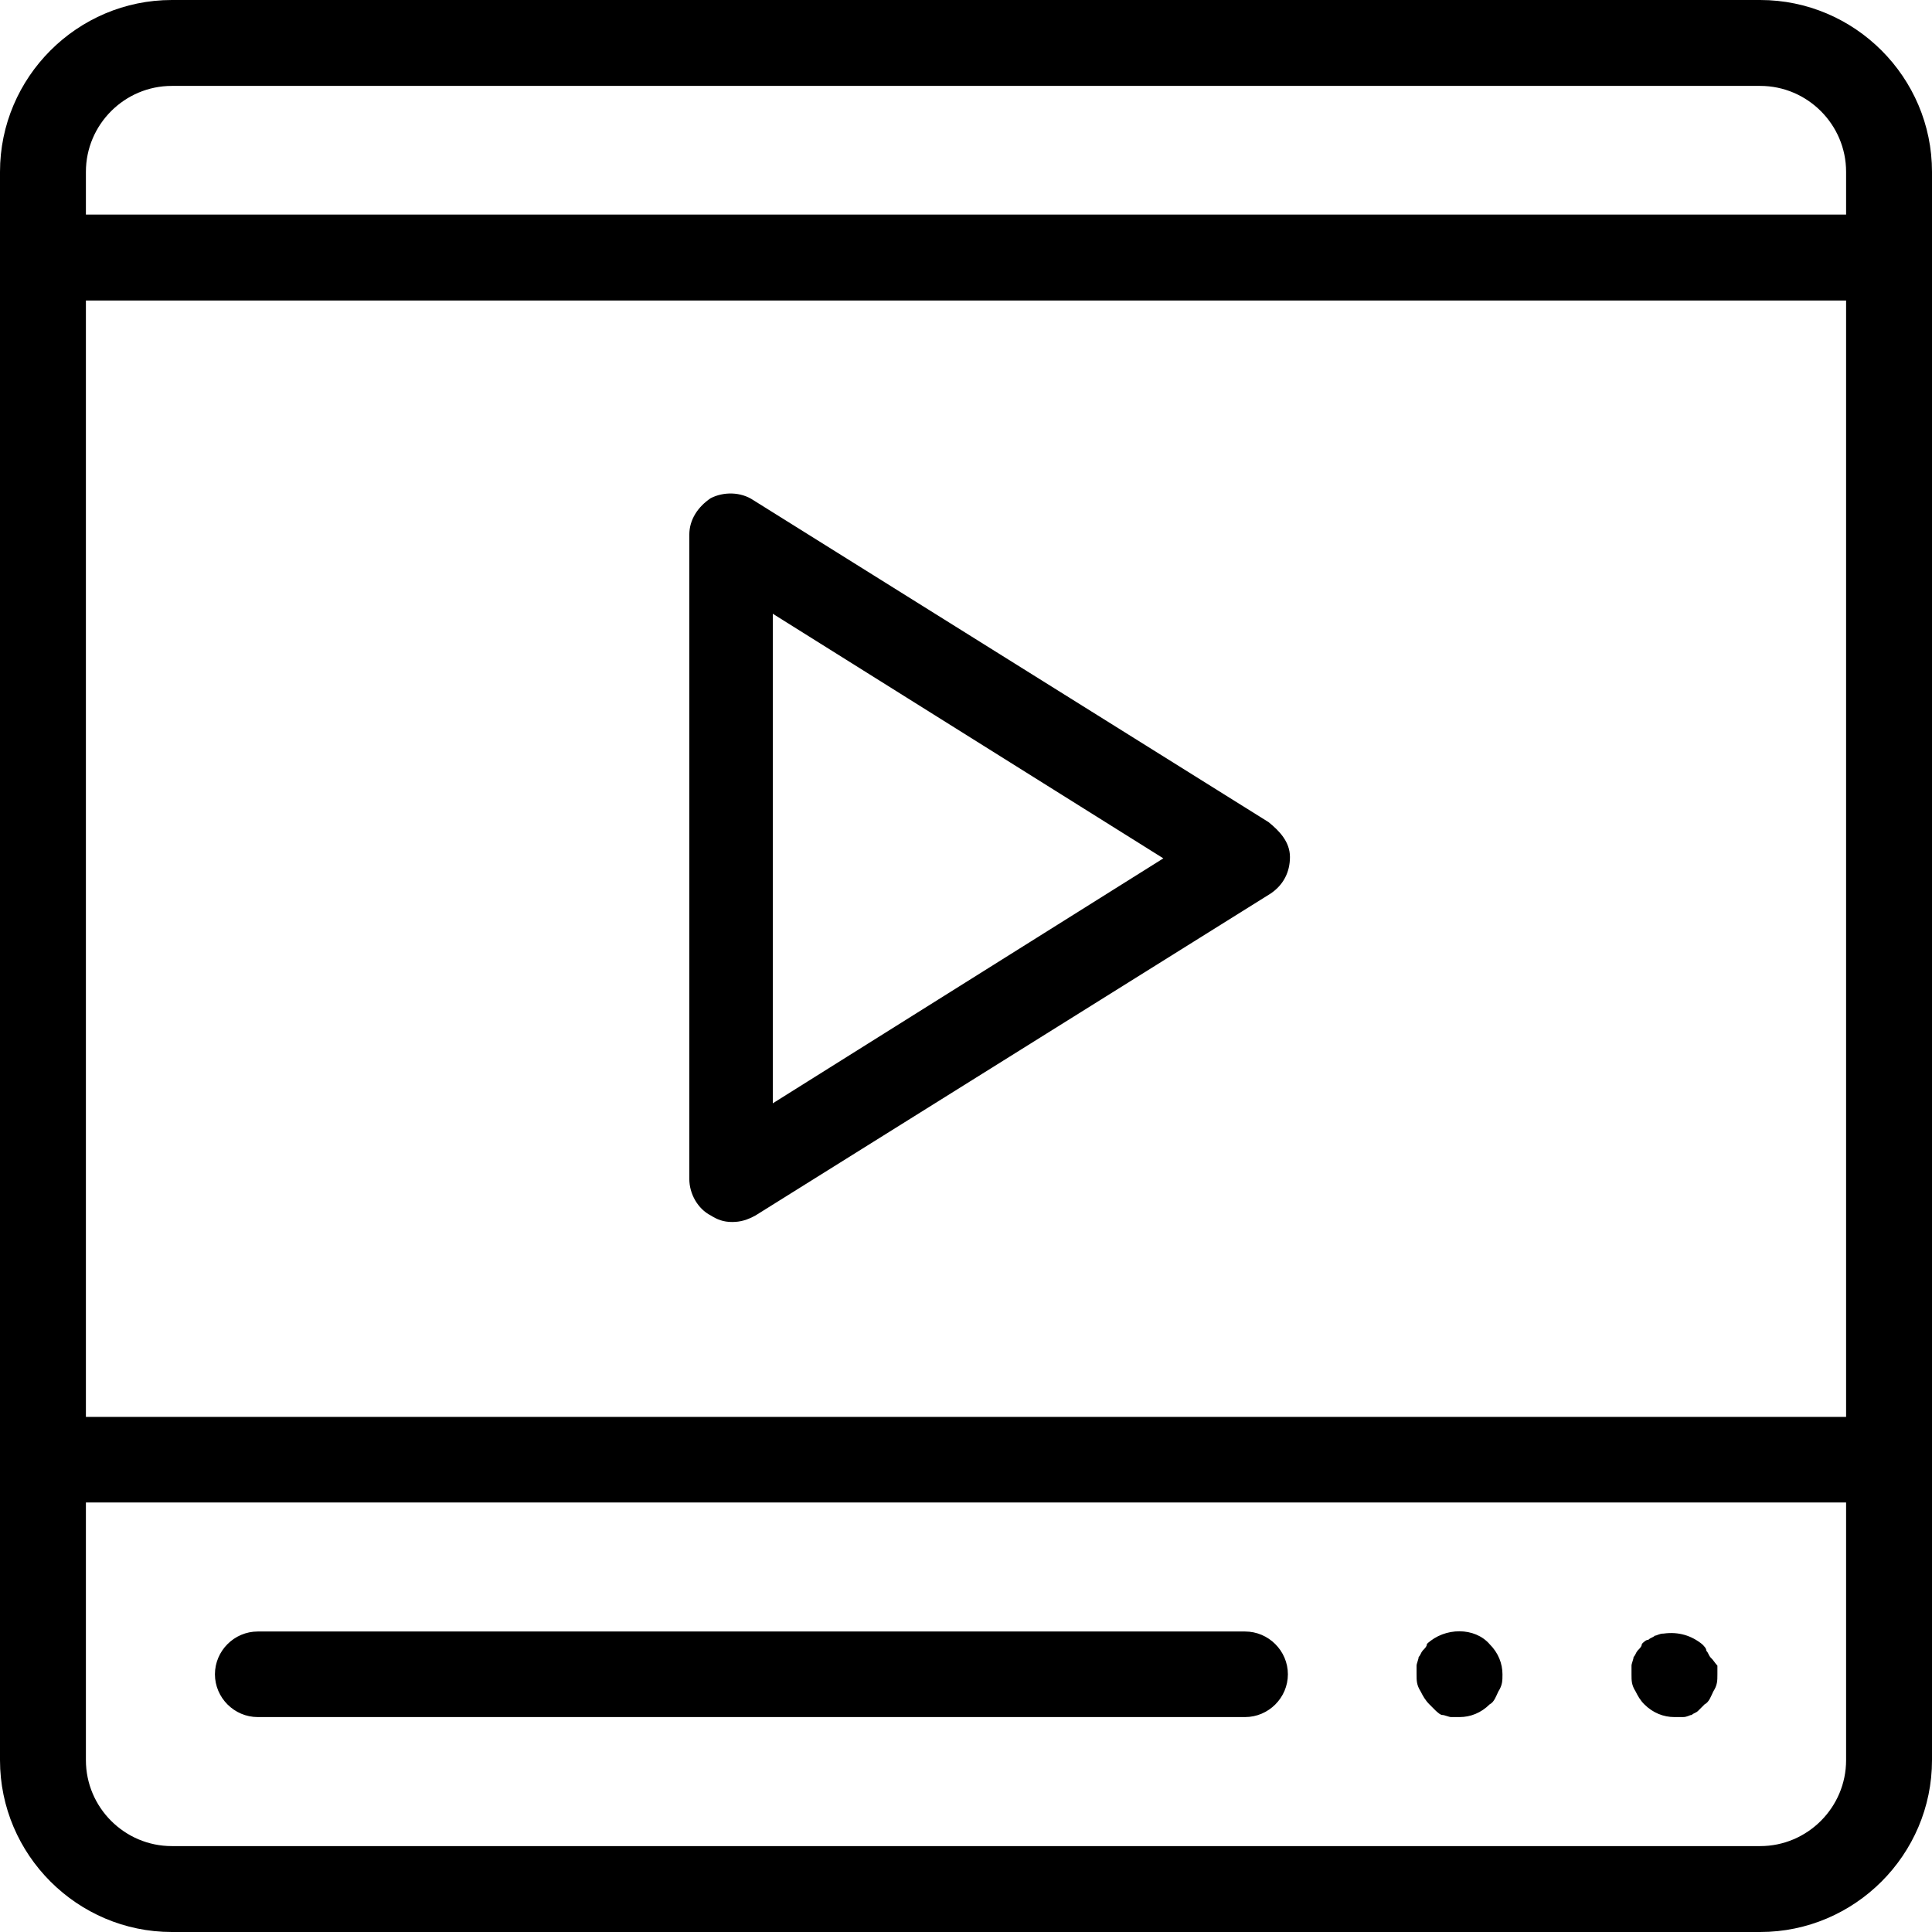 <svg width="56" height="56" viewBox="0 0 56 56" fill="none" xmlns="http://www.w3.org/2000/svg">
  <g id="video_info">
    <path d="M51.02 0H4.98C2.24 0 0 2.24 0 4.98V51.02C0 53.76 2.24 56 4.98 56H51.02C53.76 56 56 53.76 56 51.02V4.98C56 2.24 53.76 0 51.02 0ZM2.49 8.71H53.51V41.07H2.49V8.71ZM4.98 2.49H51.02C52.39 2.49 53.51 3.61 53.51 4.98V6.22H2.49V4.98C2.49 3.61 3.61 2.49 4.98 2.49ZM51.02 53.51H4.98C3.61 53.51 2.49 52.39 2.49 51.02V43.55H53.51V51.02C53.51 52.39 52.39 53.51 51.02 53.51ZM37.33 48.53C37.33 49.21 36.77 49.77 36.09 49.77H7.47C6.79 49.77 6.23 49.21 6.23 48.53C6.23 47.85 6.79 47.29 7.47 47.29H36.09C36.77 47.29 37.33 47.85 37.33 48.53ZM49.78 48.28C49.78 48.34 49.78 48.47 49.78 48.53C49.78 48.72 49.78 48.84 49.66 49.03C49.6 49.15 49.54 49.34 49.41 49.4C49.35 49.46 49.29 49.52 49.22 49.59C49.16 49.65 49.1 49.65 49.03 49.71C48.97 49.71 48.91 49.77 48.78 49.77C48.72 49.77 48.59 49.77 48.53 49.77C48.22 49.77 47.91 49.65 47.66 49.4C47.54 49.28 47.47 49.15 47.41 49.03C47.29 48.84 47.29 48.72 47.29 48.53C47.29 48.47 47.29 48.34 47.29 48.28C47.29 48.22 47.35 48.09 47.35 48.03C47.41 47.97 47.41 47.91 47.47 47.84C47.53 47.78 47.59 47.72 47.59 47.65C47.65 47.59 47.71 47.53 47.78 47.53C47.84 47.47 47.9 47.47 47.97 47.41C48.03 47.41 48.09 47.35 48.22 47.35C48.66 47.29 49.03 47.41 49.34 47.66C49.4 47.72 49.46 47.78 49.46 47.85C49.52 47.91 49.52 47.97 49.58 48.04C49.65 48.1 49.72 48.22 49.78 48.28ZM43.18 47.66C43.43 47.91 43.55 48.22 43.55 48.53C43.55 48.72 43.55 48.84 43.43 49.03C43.37 49.15 43.31 49.34 43.18 49.4C42.93 49.65 42.62 49.77 42.31 49.77C42.25 49.77 42.12 49.77 42.06 49.77C42 49.77 41.87 49.71 41.81 49.71C41.75 49.71 41.69 49.65 41.62 49.59C41.56 49.53 41.5 49.47 41.43 49.4C41.31 49.28 41.24 49.15 41.18 49.03C41.06 48.84 41.06 48.72 41.06 48.53C41.06 48.47 41.06 48.34 41.06 48.28C41.06 48.22 41.12 48.09 41.12 48.03C41.18 47.97 41.18 47.91 41.24 47.84C41.3 47.78 41.36 47.72 41.36 47.65C41.88 47.16 42.75 47.16 43.18 47.66ZM36.77 23.83L21.84 14.5C21.47 14.25 20.97 14.25 20.6 14.44C20.23 14.69 19.98 15.06 19.98 15.5V34.17C19.98 34.61 20.23 35.04 20.6 35.23C20.79 35.35 20.97 35.42 21.22 35.42C21.47 35.42 21.66 35.36 21.9 35.23L36.83 25.9C37.2 25.65 37.39 25.28 37.39 24.84C37.39 24.4 37.08 24.08 36.77 23.83ZM22.4 31.98V17.79L33.72 24.88L22.4 31.98Z" fill="currentColor"/>
  </g>
</svg>
